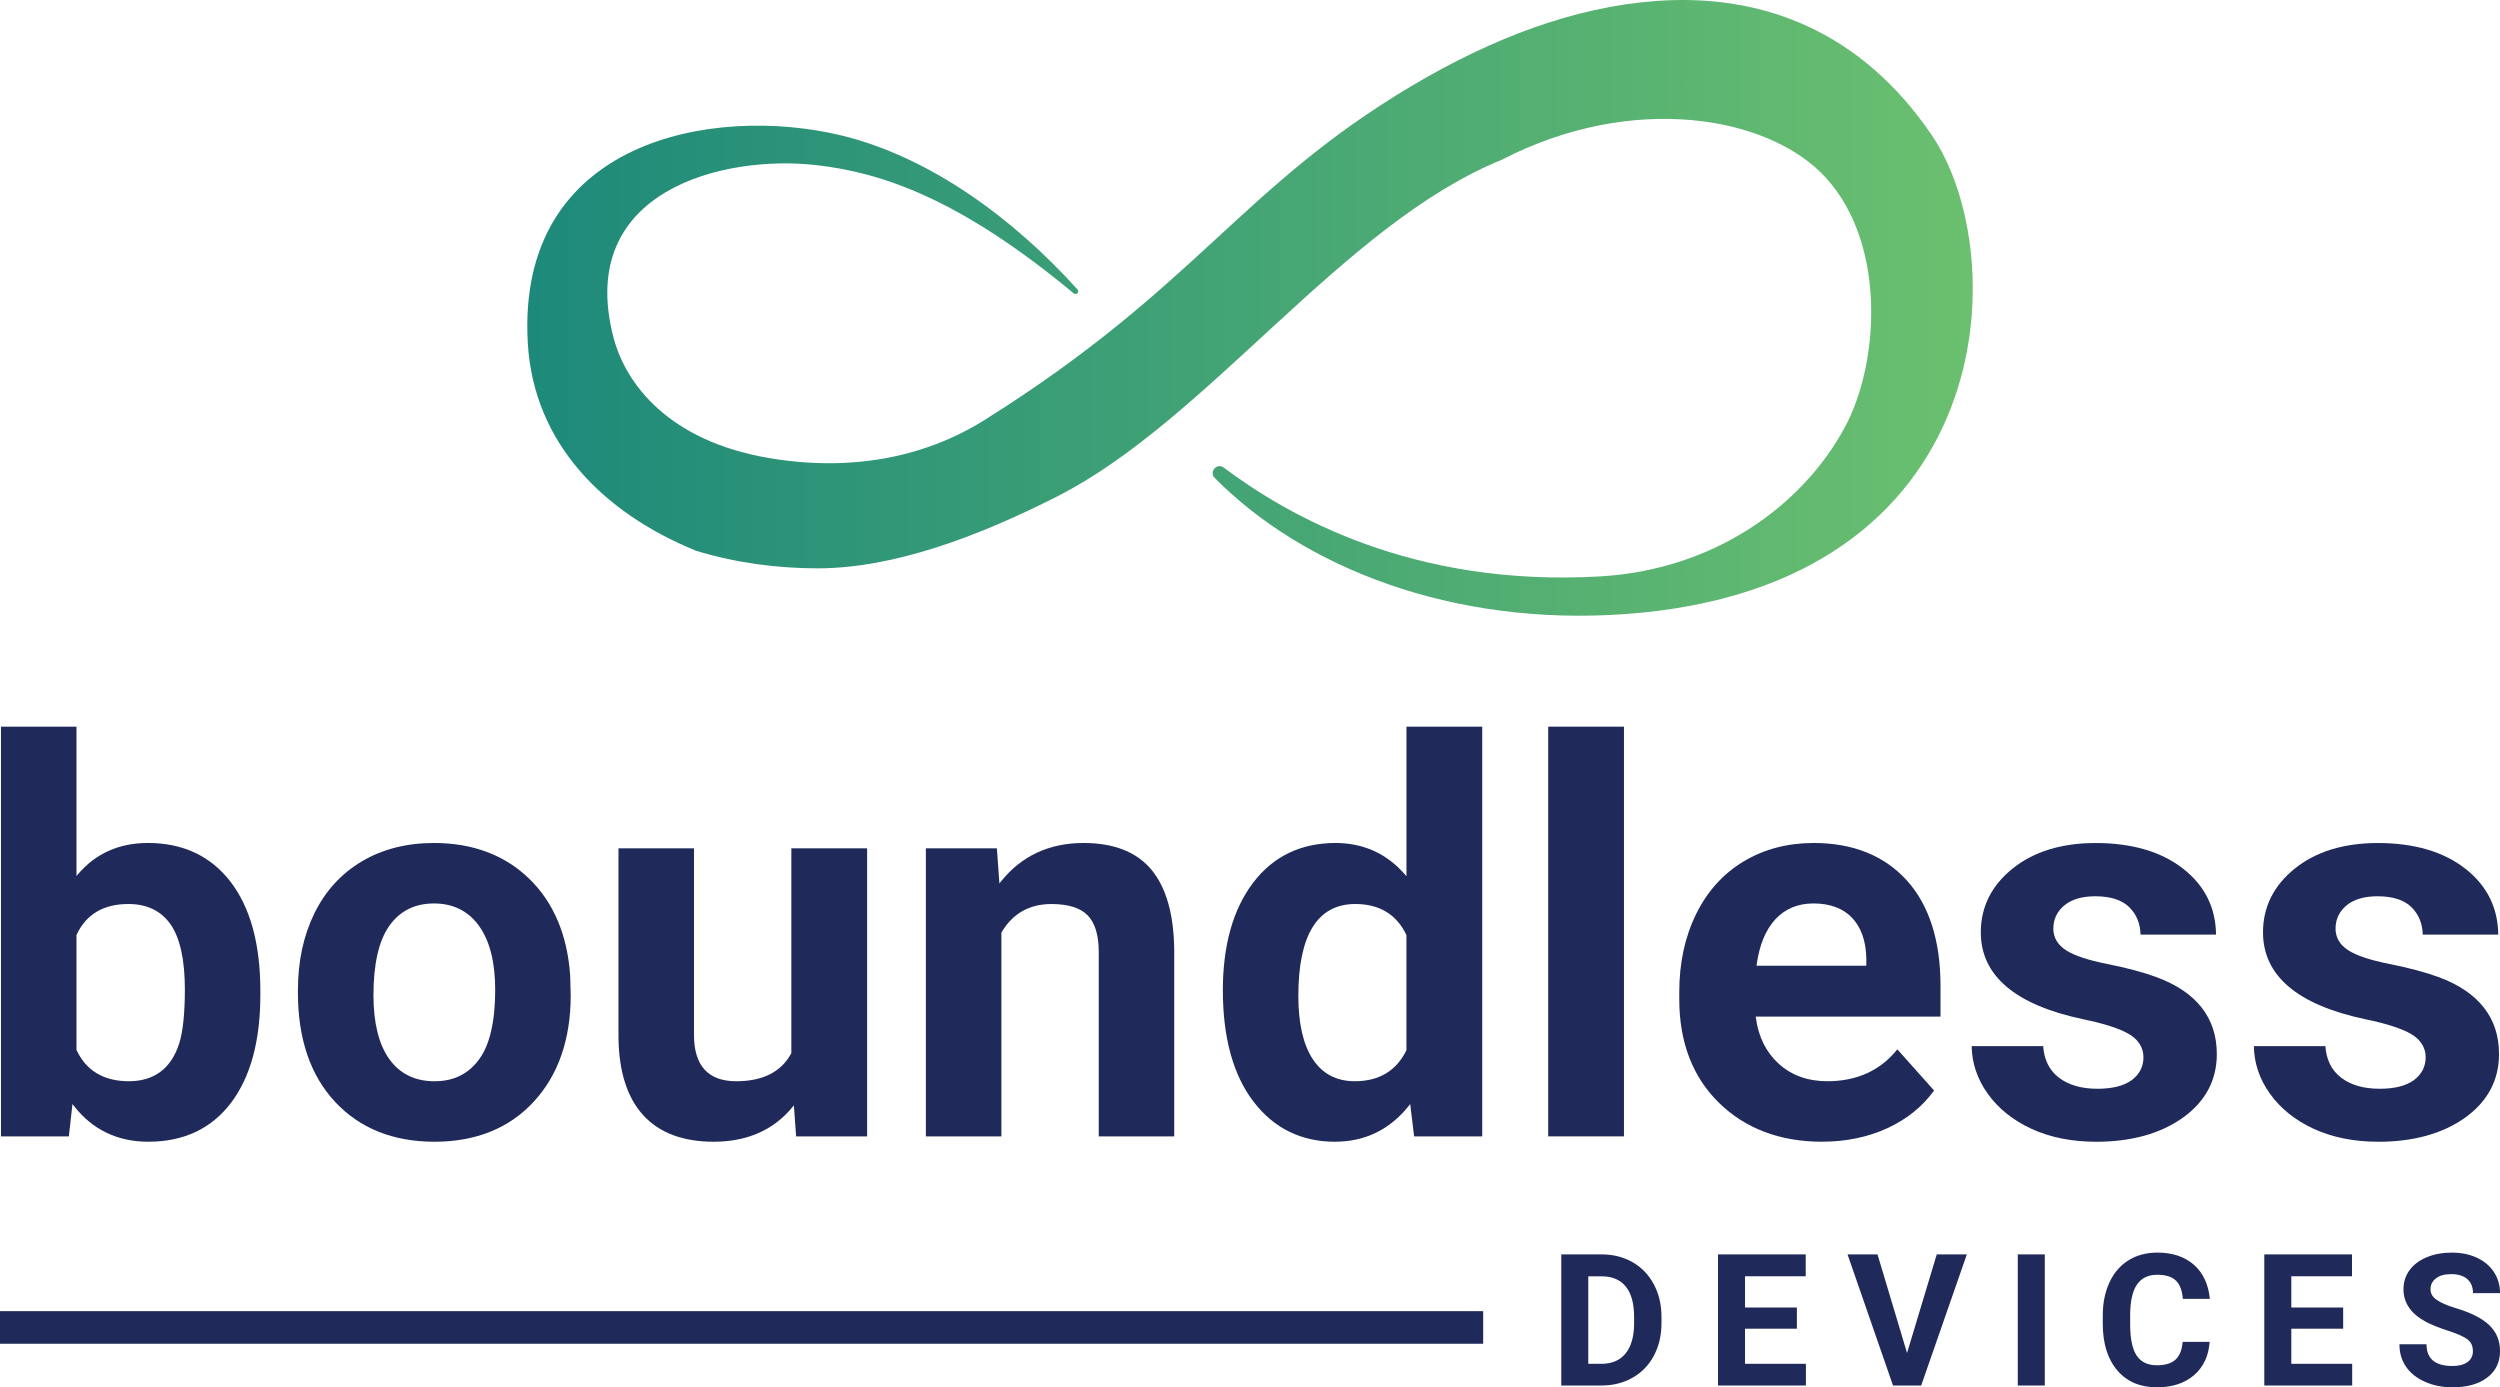 <?xml version="1.0" encoding="UTF-8"?>
<svg id="Logo" xmlns="http://www.w3.org/2000/svg" xmlns:xlink="http://www.w3.org/1999/xlink" viewBox="0 0 1280 710.3">
  <defs>
    <style>
      .cls-1 {
        fill: #1f295a;
      }

      .cls-2 {
        fill: url(#linear-gradient);
      }
    </style>
    <linearGradient id="linear-gradient" x1="269.97" y1="157.64" x2="1010.03" y2="157.64" gradientUnits="userSpaceOnUse">
      <stop offset="0" stop-color="#1d897a"/>
      <stop offset="1" stop-color="#6bc06f"/>
    </linearGradient>
  </defs>
  <g>
    <path class="cls-1" d="M76.02,584.57c-15.87,0-28.71-6.17-38.16-18.34l-.75-.97-1.87,16.56H.5v-209.77h38.66v76.46l.88-1.03c9.01-10.54,21.02-15.88,35.71-15.88,17.87,0,32.07,6.65,42.21,19.77,10.18,13.16,15.34,31.97,15.34,55.89v2.19c0,23.55-5.09,42.17-15.13,55.34-10.01,13.12-24.2,19.77-42.15,19.77ZM65.74,462.85c-12.78,0-21.71,5.31-26.53,15.79l-.05.1v58.81l.05.1c4.92,10.58,13.94,15.94,26.8,15.94s21.64-6.49,25.72-19.3c1.94-6.08,2.92-15.41,2.92-27.72,0-15.02-2.43-26.17-7.22-33.15-4.83-7.01-12.13-10.57-21.69-10.57Z"/>
    <path class="cls-1" d="M222.44,584.57c-21.15,0-38.27-6.87-50.89-20.43-12.61-13.56-19-32.28-19-55.64v-1.78c0-14.58,2.85-27.76,8.46-39.17,5.59-11.39,13.77-20.32,24.3-26.55,10.51-6.23,22.92-9.39,36.86-9.39,19.81,0,36.2,6.14,48.72,18.24,12.52,12.12,19.6,28.82,21.04,49.63l.27,10.13c0,22.54-6.37,40.87-18.94,54.47-12.56,13.6-29.65,20.49-50.82,20.49ZM222.17,462.57c-9.83,0-17.54,3.89-22.91,11.55-5.34,7.61-8.05,19.52-8.05,35.4,0,14.15,2.71,25.14,8.05,32.66,5.38,7.57,13.18,11.42,23.18,11.42s17.44-3.79,22.91-11.27c5.44-7.42,8.19-19.42,8.19-35.68,0-13.89-2.75-24.81-8.19-32.46-5.47-7.71-13.27-11.62-23.18-11.62Z"/>
    <path class="cls-1" d="M365.43,584.57c-15.71,0-27.85-4.56-36.07-13.56-8.25-9.02-12.52-22.44-12.7-39.88v-96.78h38.66v95.53c0,15.74,7.28,23.72,21.63,23.72,13.59,0,23.06-4.8,28.16-14.28l.06-.11v-104.86h38.79v147.47h-36.35l-1.15-15.88-.79.96c-9.65,11.72-23.19,17.66-40.23,17.66Z"/>
    <path class="cls-1" d="M562.56,581.82v-94.46c0-8.51-1.89-14.79-5.63-18.66-3.74-3.88-10-5.84-18.61-5.84-11.3,0-19.89,4.89-25.54,14.52l-.07.12v104.33h-38.66v-147.47h36.35l1.3,17.96.8-1c10.46-13.08,24.69-19.71,42.28-19.71,15.51,0,27.2,4.6,34.74,13.67,7.58,9.11,11.51,22.95,11.68,41.13v95.42h-38.66Z"/>
    <path class="cls-1" d="M683.5,584.57c-17.23,0-31.25-6.88-41.65-20.46-10.45-13.61-15.75-32.83-15.75-57.12,0-22.92,5.2-41.43,15.47-54.99,10.24-13.53,24.44-20.39,42.22-20.39,14.23,0,26.15,5.39,35.44,16.02l.88,1v-76.58h38.79v209.77h-34.87l-2.01-16.53-.74.93c-9.73,12.17-22.44,18.34-37.77,18.34ZM693.93,462.85c-19.36,0-29.18,15.84-29.18,47.09,0,13.97,2.47,24.83,7.35,32.29,4.93,7.54,12.18,11.36,21.56,11.36,12.4,0,21.28-5.32,26.39-15.81l.05-.1v-58.92l-.05-.1c-5.01-10.49-13.8-15.81-26.12-15.81Z"/>
    <rect class="cls-1" x="792.68" y="372.05" width="38.79" height="209.77"/>
    <path class="cls-1" d="M932.98,584.57c-21.53,0-39.3-6.69-52.82-19.89-13.51-13.19-20.37-31.04-20.37-53.03v-3.84c0-14.77,2.89-28.15,8.6-39.77,5.69-11.62,13.86-20.69,24.3-26.96,10.43-6.28,22.51-9.47,35.9-9.47,20.06,0,36.07,6.41,47.58,19.04,11.53,12.66,17.37,30.88,17.37,54.15v15.69h-94.61l.07.56c1.28,9.78,5.24,17.73,11.76,23.63,6.52,5.92,14.87,8.91,24.83,8.91,15.14,0,27.19-5.49,35.84-16.33l18.81,21.07c-5.86,8.17-13.84,14.63-23.72,19.2-10.03,4.66-21.31,7.02-33.54,7.02ZM928.45,462.57c-7.97,0-14.53,2.75-19.51,8.16-4.94,5.36-8.14,13.15-9.53,23.15l-.08.57h56.23v-3.68c-.18-8.91-2.62-15.91-7.26-20.81-4.66-4.91-11.34-7.4-19.85-7.4Z"/>
    <path class="cls-1" d="M1073.08,584.57c-12.31,0-23.39-2.22-32.93-6.6-9.53-4.39-17.1-10.48-22.51-18.1-5.3-7.46-8.03-15.62-8.14-24.24h36.61c.46,6.93,3.15,12.34,7.99,16.09,4.93,3.8,11.59,5.73,19.8,5.73,7.65,0,13.55-1.49,17.52-4.42,4-2.97,6.03-6.91,6.03-11.73s-2.51-9.02-7.45-11.88c-4.8-2.8-12.62-5.34-23.26-7.54-34.88-7.32-52.57-22.29-52.57-44.52,0-12.95,5.45-23.92,16.21-32.6,10.8-8.72,25.12-13.13,42.57-13.13,18.64,0,33.75,4.44,44.9,13.21,10.99,8.62,16.62,19.95,16.76,33.68h-38.66c-.11-5.55-2-10.23-5.63-13.91-3.74-3.79-9.63-5.72-17.52-5.72-6.76,0-12.08,1.56-15.82,4.64-3.76,3.11-5.67,7.12-5.67,11.92,0,4.55,2.18,8.27,6.47,11.06,4.24,2.75,11.18,5.06,21.23,7.07,9.81,1.95,18.19,4.18,24.9,6.63,20.63,7.57,31.1,20.85,31.1,39.47,0,13.3-5.79,24.22-17.21,32.45-11.49,8.27-26.53,12.46-44.72,12.46Z"/>
    <path class="cls-1" d="M1217.57,584.57c-12.31,0-23.39-2.22-32.93-6.6-9.53-4.39-17.1-10.48-22.51-18.1-5.3-7.46-8.03-15.62-8.14-24.24h36.61c.46,6.93,3.15,12.34,7.99,16.09,4.93,3.8,11.59,5.73,19.8,5.73,7.65,0,13.55-1.49,17.52-4.42,4-2.97,6.03-6.91,6.03-11.73s-2.51-9.02-7.45-11.88c-4.8-2.8-12.62-5.34-23.26-7.54-34.88-7.32-52.57-22.29-52.57-44.52,0-12.95,5.45-23.92,16.21-32.6,10.8-8.72,25.12-13.13,42.57-13.13,18.64,0,33.75,4.44,44.9,13.21,10.99,8.62,16.62,19.95,16.76,33.68h-38.66c-.11-5.55-2-10.23-5.63-13.91-3.74-3.79-9.63-5.72-17.52-5.72-6.75,0-12.08,1.56-15.82,4.64-3.76,3.11-5.67,7.12-5.67,11.92,0,4.55,2.18,8.27,6.47,11.06,4.24,2.75,11.18,5.06,21.23,7.07,9.81,1.95,18.19,4.18,24.9,6.63,20.63,7.57,31.1,20.85,31.1,39.47,0,13.3-5.79,24.22-17.21,32.45-11.49,8.27-26.53,12.46-44.72,12.46Z"/>
  </g>
  <path class="cls-2" d="M988.84,68.87C952.92,16.2,902.68-3.47,848.05.49c-42.22,3.07-84.34,19.17-125.37,43.56-87.51,52.05-110.02,102.95-218.57,170.98-31.29,19.61-69.32,26.49-110.48,19.47-51.11-8.72-73.42-37.71-79.67-62.25-19.07-74.85,56.62-93.12,104-87.71,32.87,3.76,72.74,16.6,131.8,65.66,1.32,1.1,3.05-.71,1.91-1.99-32.73-36.4-75.72-67.96-120.92-78.87-65.56-15.82-166.52,2.27-160.52,106.26,2.99,51.7,39.18,87.05,85.26,106,.19.08.35.17.51.27,20.26,6.25,41.77,9.12,62.61,9.12,39.04,0,82.46-16.35,122.91-36.94,77.02-39.21,146.11-139.28,227.37-172.23,66.94-34.68,137.17-22.63,166.13,9.37,30.99,34.26,27.08,94.94,9.62,127.41-21.89,40.7-67.37,73.11-125.11,76.5-96.66,5.68-160.52-31.39-193-55.7-3.48-2.61-7.64,2.22-4.58,5.31,44.88,45.41,121.13,76.31,210.96,69.64,191.59-14.22,198.27-183.45,155.95-245.51Z"/>
  <g>
    <path class="cls-1" d="M799.37,709.38v-67.13h20.65c5.9,0,11.19,1.33,15.84,3.99,4.66,2.66,8.29,6.44,10.9,11.34,2.62,4.91,3.92,10.48,3.92,16.71v3.09c0,6.24-1.28,11.79-3.85,16.64-2.56,4.86-6.18,8.62-10.85,11.3-4.67,2.68-9.95,4.03-15.82,4.06h-20.78ZM813.2,653.46v44.82h6.68c5.41,0,9.55-1.78,12.41-5.3,2.86-3.54,4.32-8.59,4.37-15.17v-3.55c0-6.83-1.41-12-4.24-15.52-2.83-3.51-6.97-5.27-12.41-5.27h-6.82Z"/>
    <path class="cls-1" d="M920,680.29h-26.55v17.98h31.17v11.11h-45v-67.13h44.9v11.2h-31.07v16h26.55v10.84Z"/>
    <path class="cls-1" d="M976.41,692.74l15.21-50.49h15.4l-23.37,67.13h-14.43l-23.28-67.13h15.34l15.13,50.49Z"/>
    <path class="cls-1" d="M1046.93,709.38h-13.83v-67.13h13.83v67.13Z"/>
    <path class="cls-1" d="M1131.34,687.03c-.52,7.21-3.18,12.9-7.99,17.05-4.81,4.15-11.15,6.22-19.02,6.22-8.61,0-15.37-2.9-20.3-8.69s-7.41-13.75-7.41-23.86v-4.1c0-6.45,1.13-12.15,3.42-17.05,2.27-4.92,5.52-8.7,9.76-11.33,4.22-2.62,9.13-3.94,14.73-3.94,7.73,0,13.98,2.06,18.72,6.22,4.73,4.15,7.46,9.97,8.2,17.48h-13.83c-.34-4.33-1.54-7.47-3.62-9.43-2.08-1.95-5.23-2.92-9.47-2.92-4.62,0-8.06,1.65-10.36,4.95-2.3,3.31-3.47,8.43-3.53,15.39v5.07c0,7.26,1.09,12.56,3.29,15.9,2.2,3.35,5.67,5.03,10.4,5.03,4.28,0,7.46-.98,9.56-2.92,2.1-1.95,3.32-4.97,3.62-9.06h13.83Z"/>
    <path class="cls-1" d="M1199.7,680.29h-26.55v17.98h31.17v11.11h-45v-67.13h44.9v11.2h-31.07v16h26.55v10.84Z"/>
    <path class="cls-1" d="M1266.12,691.77c0-2.61-.92-4.62-2.76-6.01-1.84-1.41-5.16-2.88-9.96-4.43-4.8-1.56-8.59-3.09-11.4-4.59-7.61-4.11-11.42-9.66-11.42-16.64,0-3.62,1.01-6.86,3.06-9.7,2.05-2.84,4.97-5.07,8.81-6.67,3.83-1.6,8.12-2.39,12.89-2.39s9.06.86,12.82,2.6c3.74,1.74,6.65,4.19,8.73,7.35,2.08,3.17,3.12,6.76,3.12,10.79h-13.83c0-3.07-.97-5.47-2.91-7.17-1.94-1.69-4.66-2.56-8.16-2.56s-6.01.71-7.88,2.15c-1.87,1.43-2.81,3.31-2.81,5.64,0,2.19,1.09,4.02,3.29,5.49,2.2,1.48,5.44,2.86,9.7,4.15,7.87,2.36,13.61,5.3,17.2,8.8,3.59,3.5,5.4,7.87,5.4,13.09,0,5.81-2.2,10.37-6.6,13.68-4.39,3.31-10.3,4.95-17.75,4.95-5.16,0-9.87-.94-14.1-2.83-4.25-1.89-7.47-4.48-9.72-7.77-2.23-3.28-3.33-7.09-3.33-11.42h13.87c0,7.41,4.43,11.11,13.28,11.11,3.29,0,5.86-.67,7.71-2.01s2.76-3.2,2.76-5.6Z"/>
  </g>
  <rect class="cls-1" y="671.31" width="759.39" height="16.69"/>
</svg>